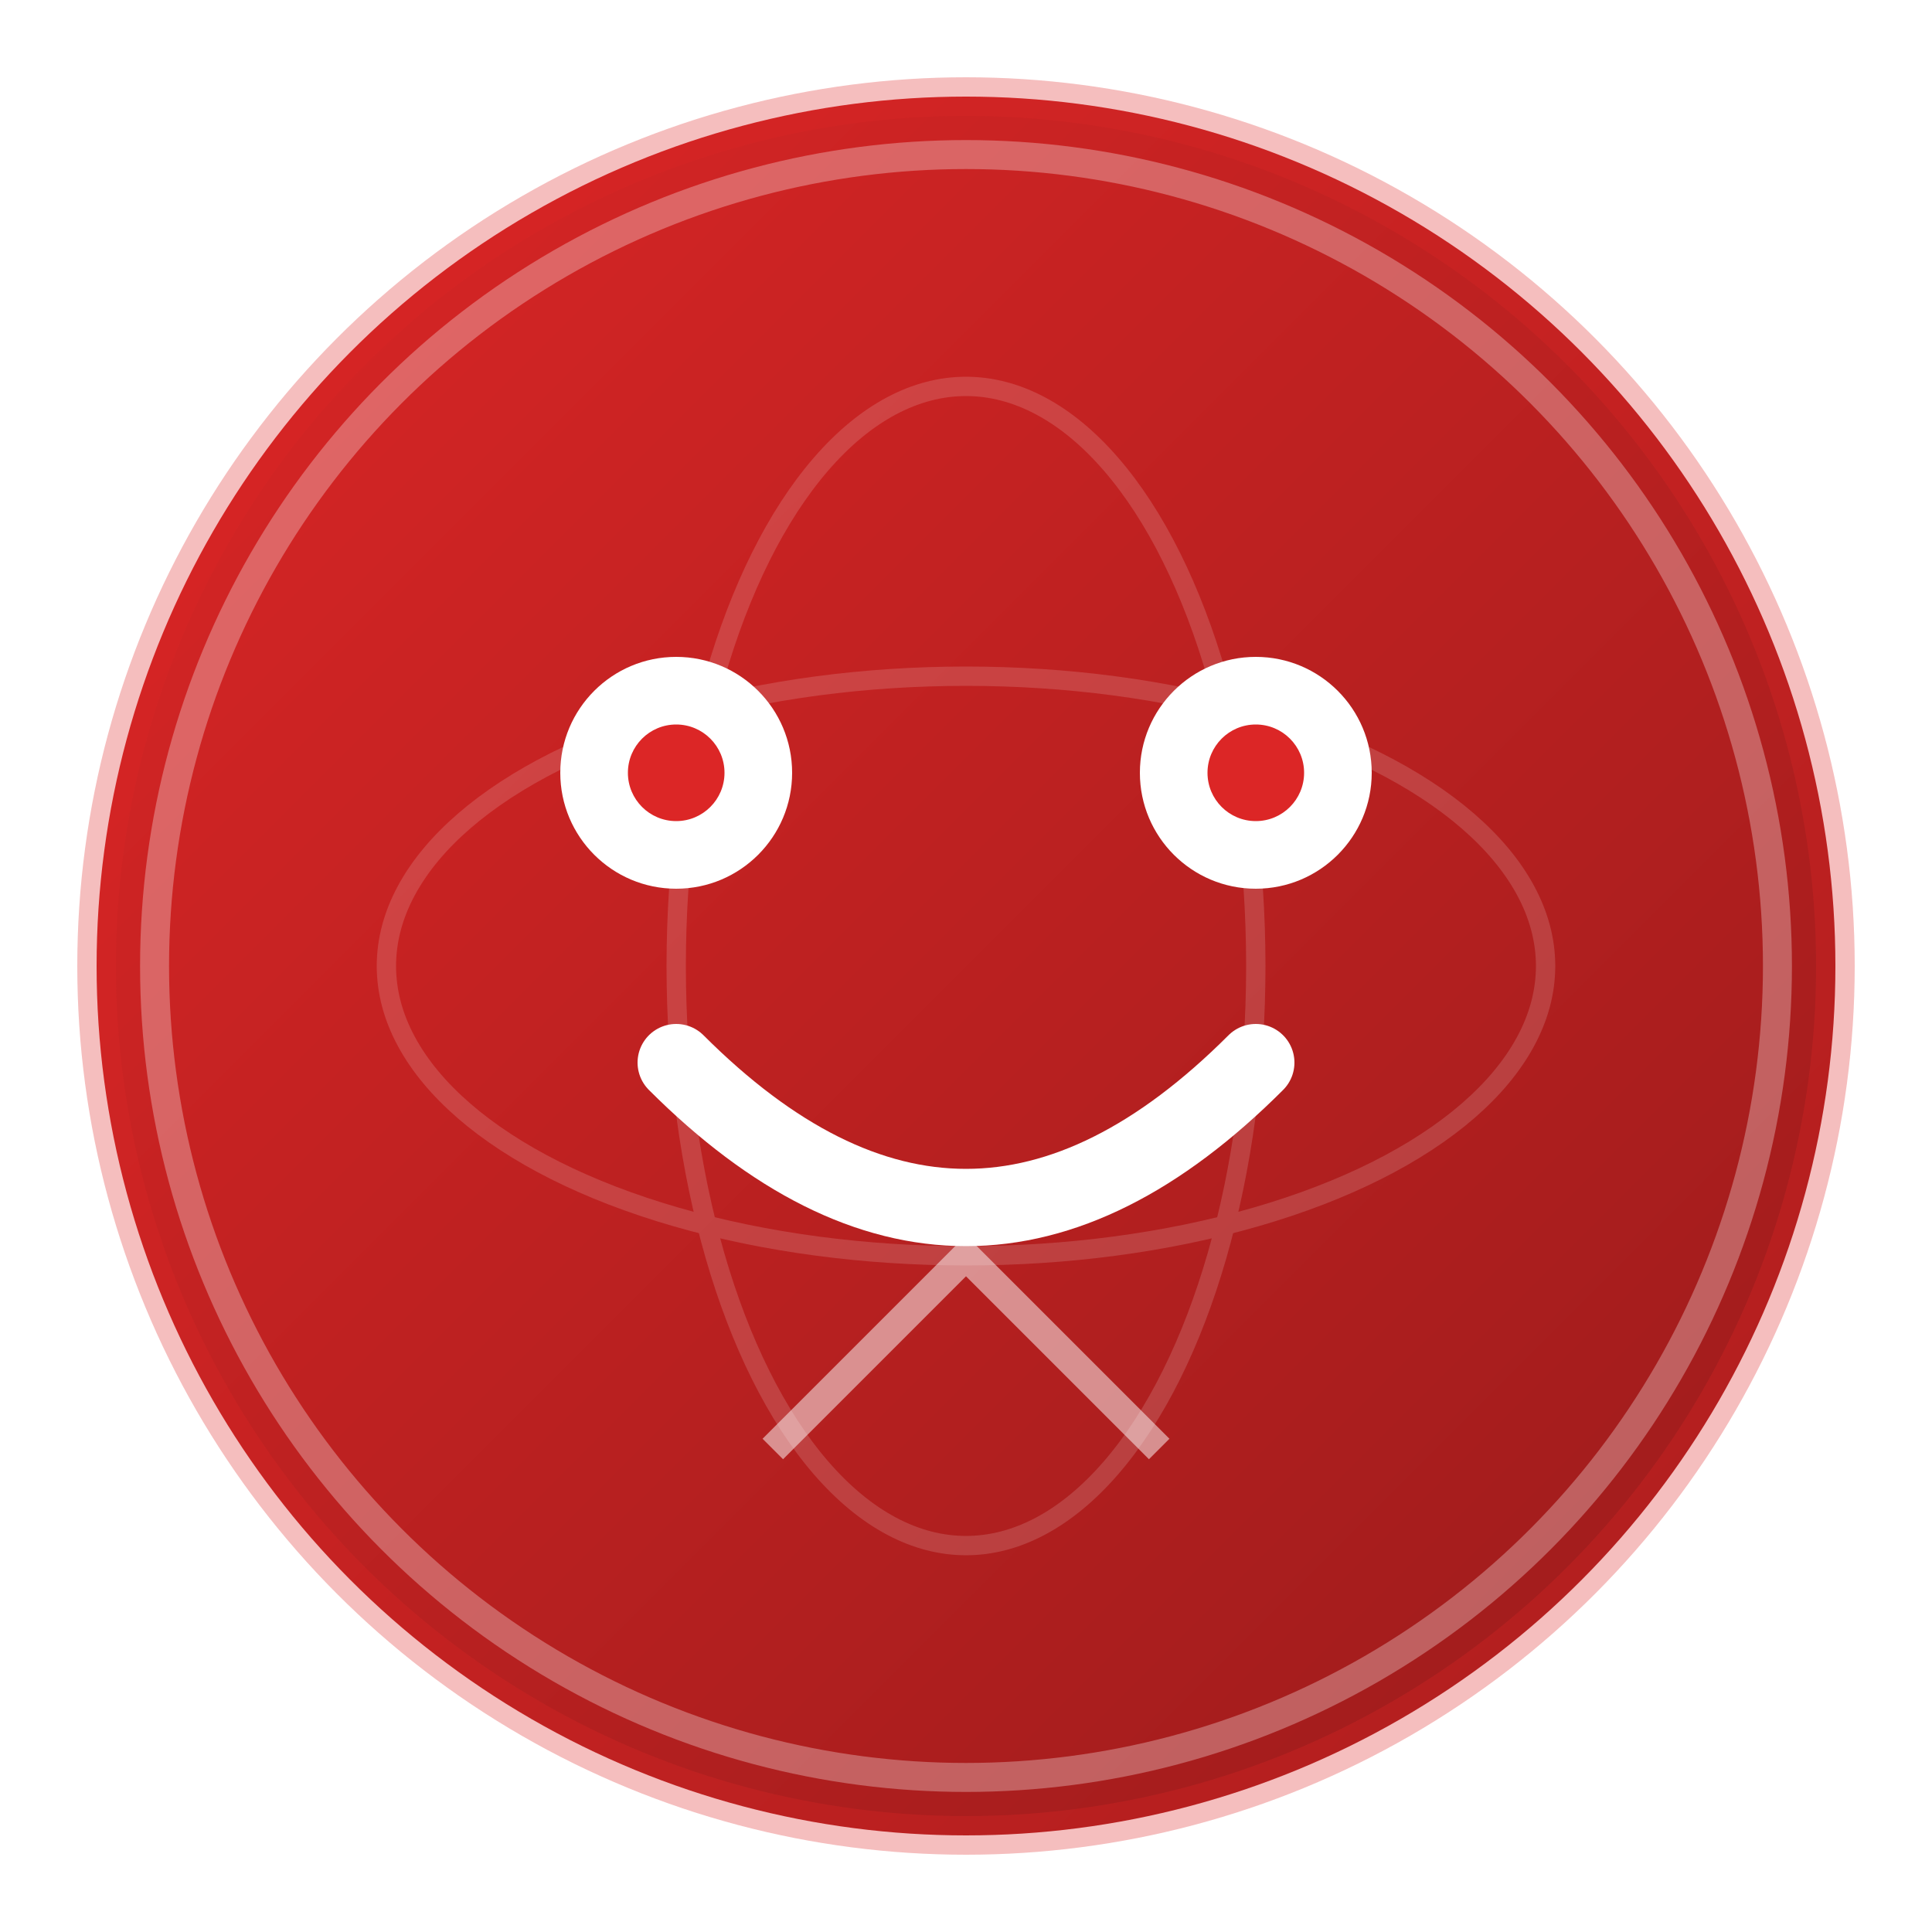 <svg xmlns="http://www.w3.org/2000/svg" viewBox="0 0 100 100">
  <!-- Background gradient -->
  <defs>
    <linearGradient id="claudeGradient" x1="0%" y1="0%" x2="100%" y2="100%">
      <stop offset="0%" stop-color="#dc2626" />
      <stop offset="100%" stop-color="#991b1b" />
    </linearGradient>
    <filter id="claudeGlow">
      <feGaussianBlur stdDeviation="1.5" result="blur" />
      <feComposite in="SourceGraphic" in2="blur" operator="over" />
    </filter>
    <filter id="softShadow">
      <feDropShadow dx="0" dy="1" stdDeviation="2" flood-color="#7f1d1d" flood-opacity="0.3"/>
    </filter>
  </defs>
  
  <!-- Main circle -->
  <circle cx="50" cy="50" r="45" fill="url(#claudeGradient)" filter="url(#softShadow)" />
  <circle cx="50" cy="50" r="42" fill="none" stroke="#ffffff" stroke-width="1.5" stroke-opacity="0.3" />
  
  <!-- Abstract atom-like pattern in background -->
  <g opacity="0.15">
    <ellipse cx="50" cy="50" rx="30" ry="15" fill="none" stroke="#ffffff" stroke-width="1" />
    <ellipse cx="50" cy="50" rx="15" ry="30" fill="none" stroke="#ffffff" stroke-width="1" />
  </g>
  
  <!-- Claude Face Symbol -->
  <g filter="url(#claudeGlow)">
    <!-- Smile -->
    <path d="M35 55 Q50 70 65 55" stroke="#ffffff" stroke-width="4" fill="none" stroke-linecap="round" />
    
    <!-- Eyes -->
    <circle cx="35" cy="40" r="6" fill="#ffffff" />
    <circle cx="65" cy="40" r="6" fill="#ffffff" />
    
    <!-- Pupils -->
    <circle cx="35" cy="40" r="2.5" fill="#dc2626" />
    <circle cx="65" cy="40" r="2.5" fill="#dc2626" />
  </g>
  
  <!-- Anthropic subtle logo hint -->
  <path d="M40 75 L50 65 L60 75" stroke="#ffffff" stroke-width="1.5" fill="none" opacity="0.5" />
  
  <!-- Subtle outer glow -->
  <circle cx="50" cy="50" r="45" fill="none" stroke="#dc2626" stroke-width="2" opacity="0.3" />
</svg> 